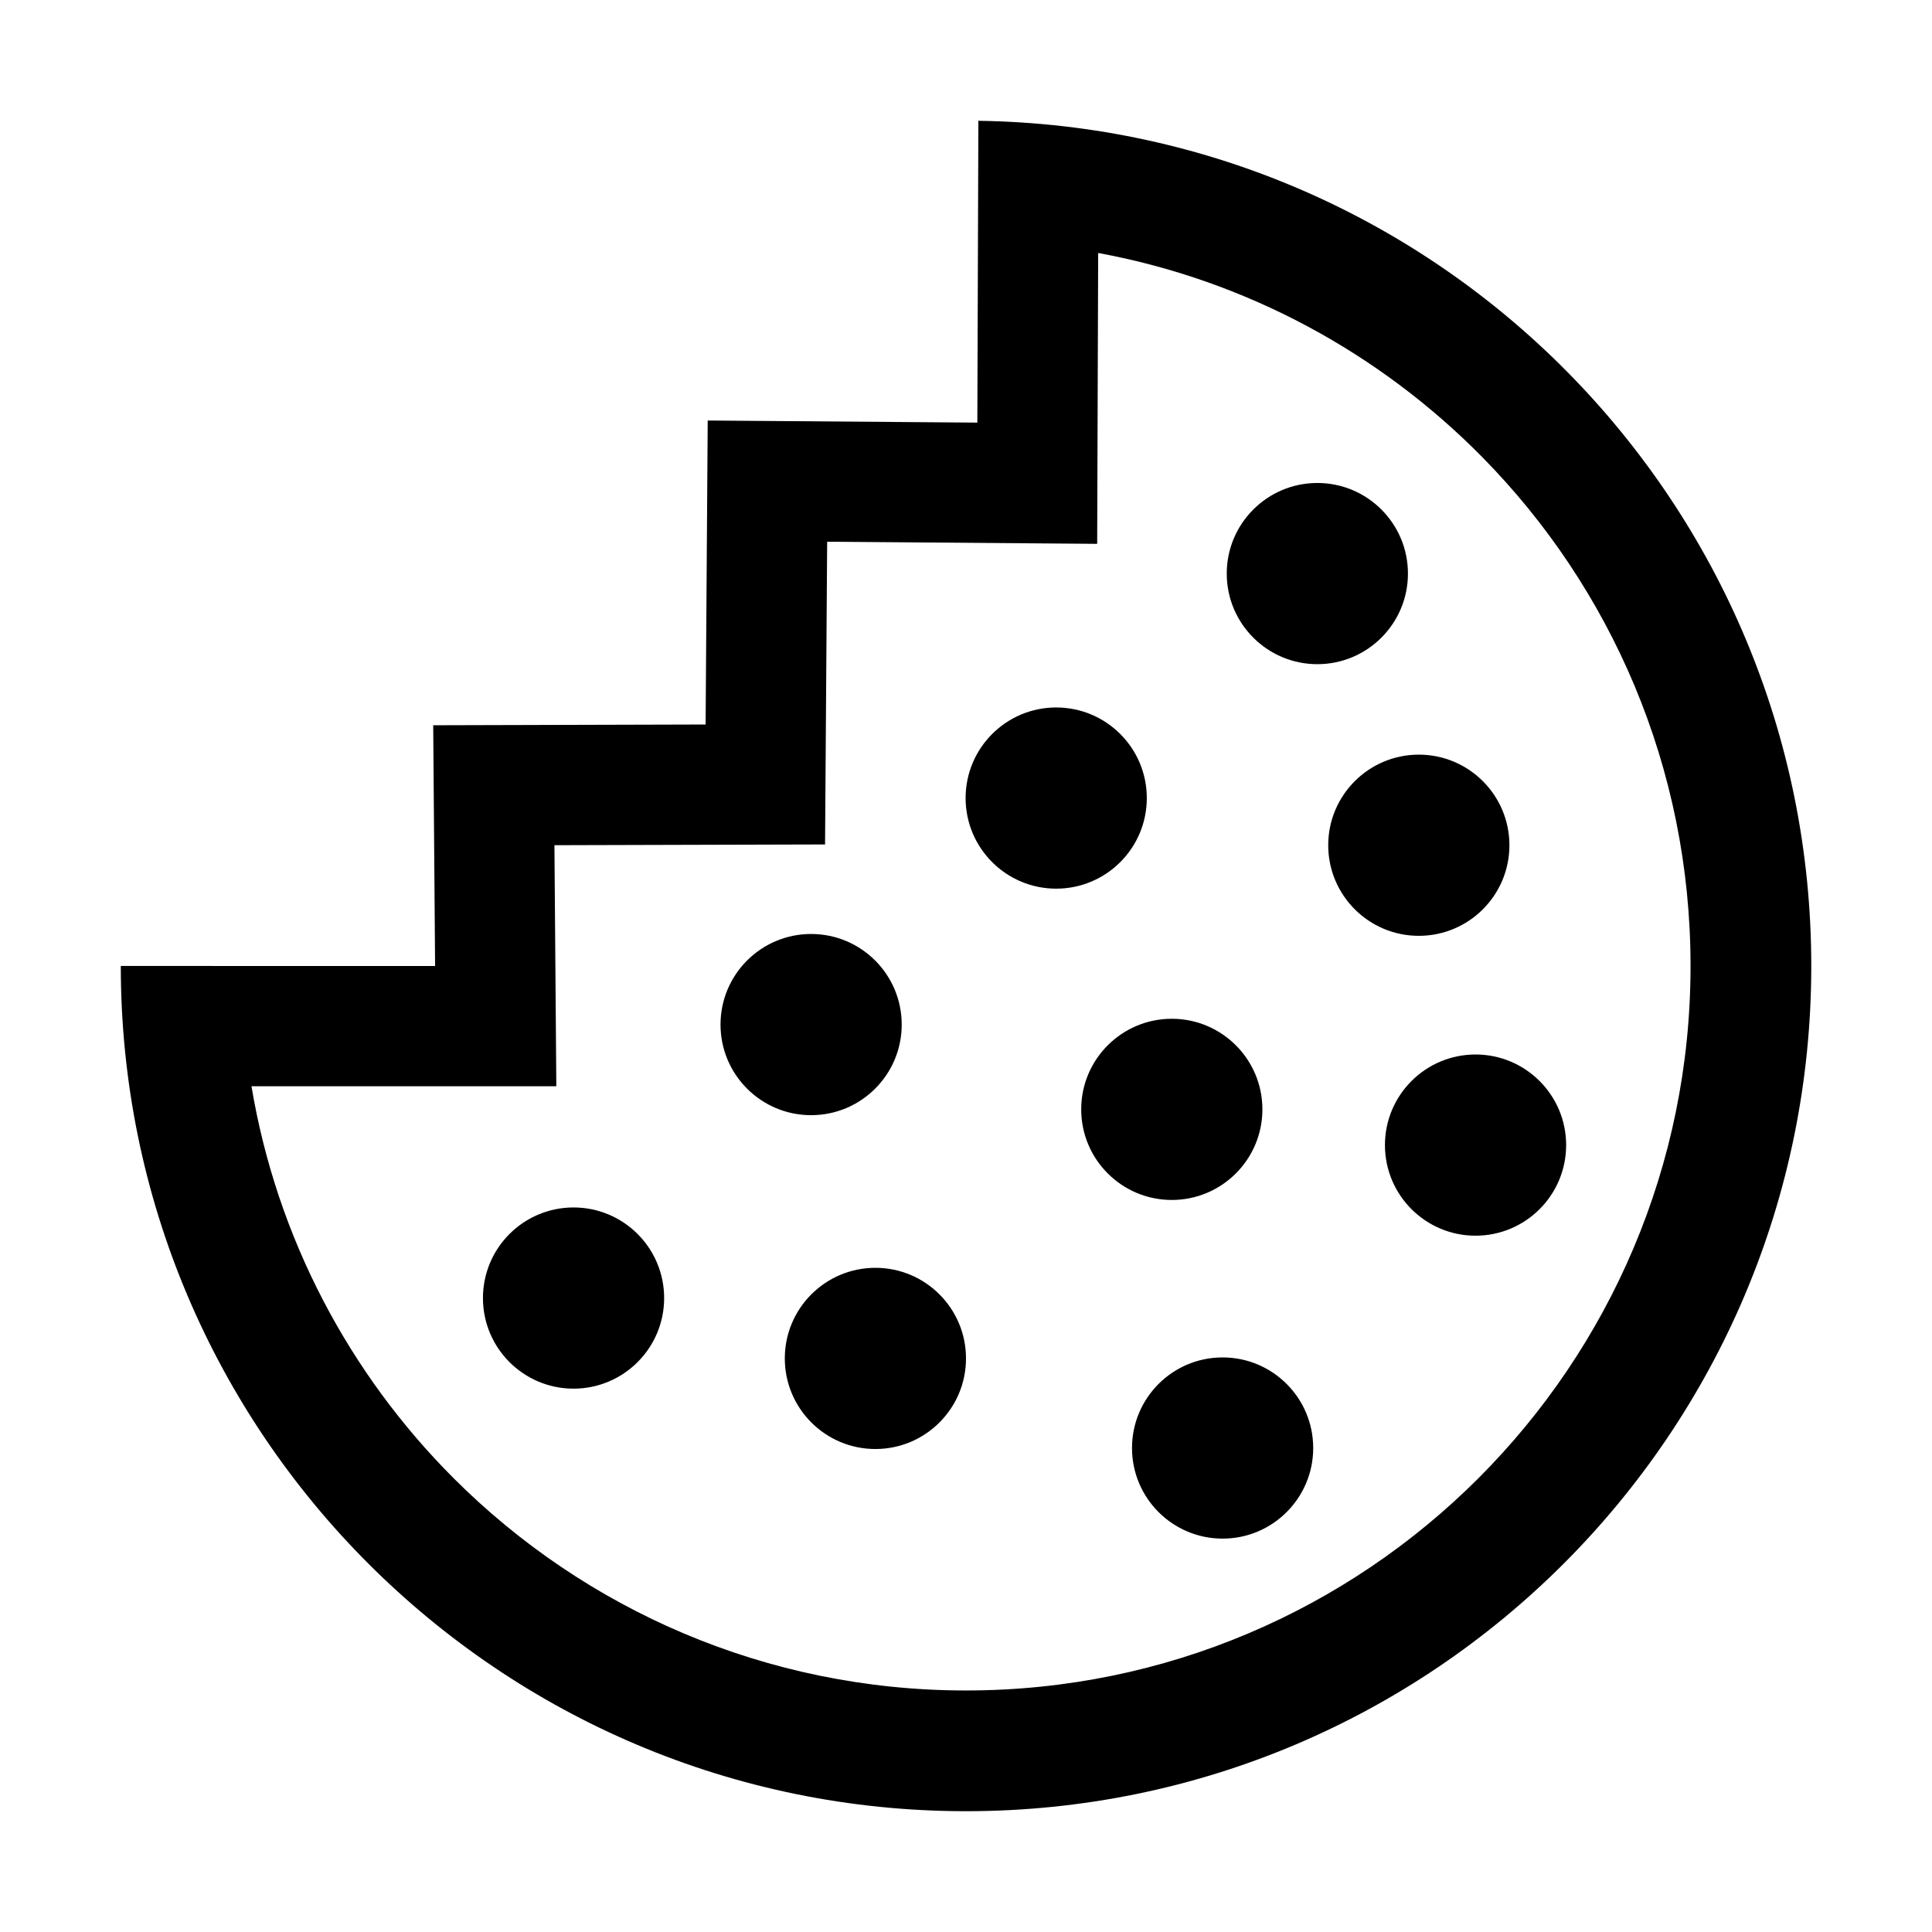 <?xml version="1.0" encoding="UTF-8"?>
<!DOCTYPE svg PUBLIC "-//W3C//DTD SVG 1.1//EN" "http://www.w3.org/Graphics/SVG/1.1/DTD/svg11.dtd">
<svg xmlns="http://www.w3.org/2000/svg" xml:space="preserve" width="64px" height="64px" version="1.1" shape-rendering="geometricPrecision" text-rendering="geometricPrecision" image-rendering="optimizeQuality" fill-rule="evenodd" clip-rule="evenodd"
viewBox="0 0 6400000 6400000"
 xmlns:xlink="http://www.w3.org/1999/xlink">
 <g id="Warstwa_1">   
  <path fill="{color}" d="M3240985 400162c1527538,21733 2759089,1267103 2759089,2799720 0,1546318 -1253638,2799956 -2799956,2799956 -1546318,0 -2799956,-1253638 -2799956,-2799956l1041155 118 -6260 -797490 902373 -2480 6969 -1007021 893161 6969 3425 -999816zm1646949 3092991c165711,0 300122,134411 300122,300122 0,165711 -134411,300122 -300122,300122 -165711,0 -300122,-134411 -300122,-300122 0,-165711 134411,-300122 300122,-300122zm-837884 1003477c165711,0 300122,134411 300122,300122 0,165711 -134411,300122 -300122,300122 -165711,0 -300122,-134411 -300122,-300122 0,-165711 134411,-300122 300122,-300122zm649968 -1996796c165711,0 300122,134411 300122,300122 0,165710 -134411,300122 -300122,300122 -165710,0 -300121,-134412 -300121,-300122 0,-165711 134411,-300122 300121,-300122zm-818277 874971c165710,0 300121,134411 300121,300122 0,165711 -134411,300122 -300121,300122 -165711,0 -300122,-134411 -300122,-300122 0,-165711 134411,-300122 300122,-300122zm-981863 825010c165711,0 300122,134412 300122,300122 0,165711 -134411,300122 -300122,300122 -165711,0 -300122,-134411 -300122,-300122 0,-165710 134411,-300122 300122,-300122zm1463995 -2599874c165710,0 300121,134411 300121,300122 0,165710 -134411,300122 -300121,300122 -165711,0 -300122,-134412 -300122,-300122 0,-165711 134411,-300122 300122,-300122zm-865050 743631c165710,0 300121,134411 300121,300122 0,165711 -134411,300122 -300121,300122 -165711,0 -300122,-134411 -300122,-300122 0,-165711 134411,-300122 300122,-300122zm-811900 750364c165711,0 300122,134411 300122,300122 0,165710 -134411,300121 -300122,300121 -165711,0 -300122,-134411 -300122,-300121 0,-165711 134411,-300122 300122,-300122zm-786978 905916c165710,0 300121,134411 300121,300122 0,165711 -134411,300122 -300121,300122 -165711,0 -300122,-134411 -300122,-300122 0,-165711 134411,-300122 300122,-300122zm1341040 -3599690c13701,0 -13347,-118 0,0zm1669154 1114030c-338272,-343233 -779065,-585362 -1272299,-676190l-3307 963556 -894460 -7087 -6969 1002886 -896467 2481 6260 798553 -1009855 -118c84095,503155 324689,953515 669929,1298756 434179,434178 1034422,702882 1697147,702882 662725,0 1262968,-268704 1697147,-702882 434179,-434179 702883,-1034422 702883,-1697147 0,-657410 -263389,-1252811 -690009,-1685690z"/>
 </g>
</svg>
